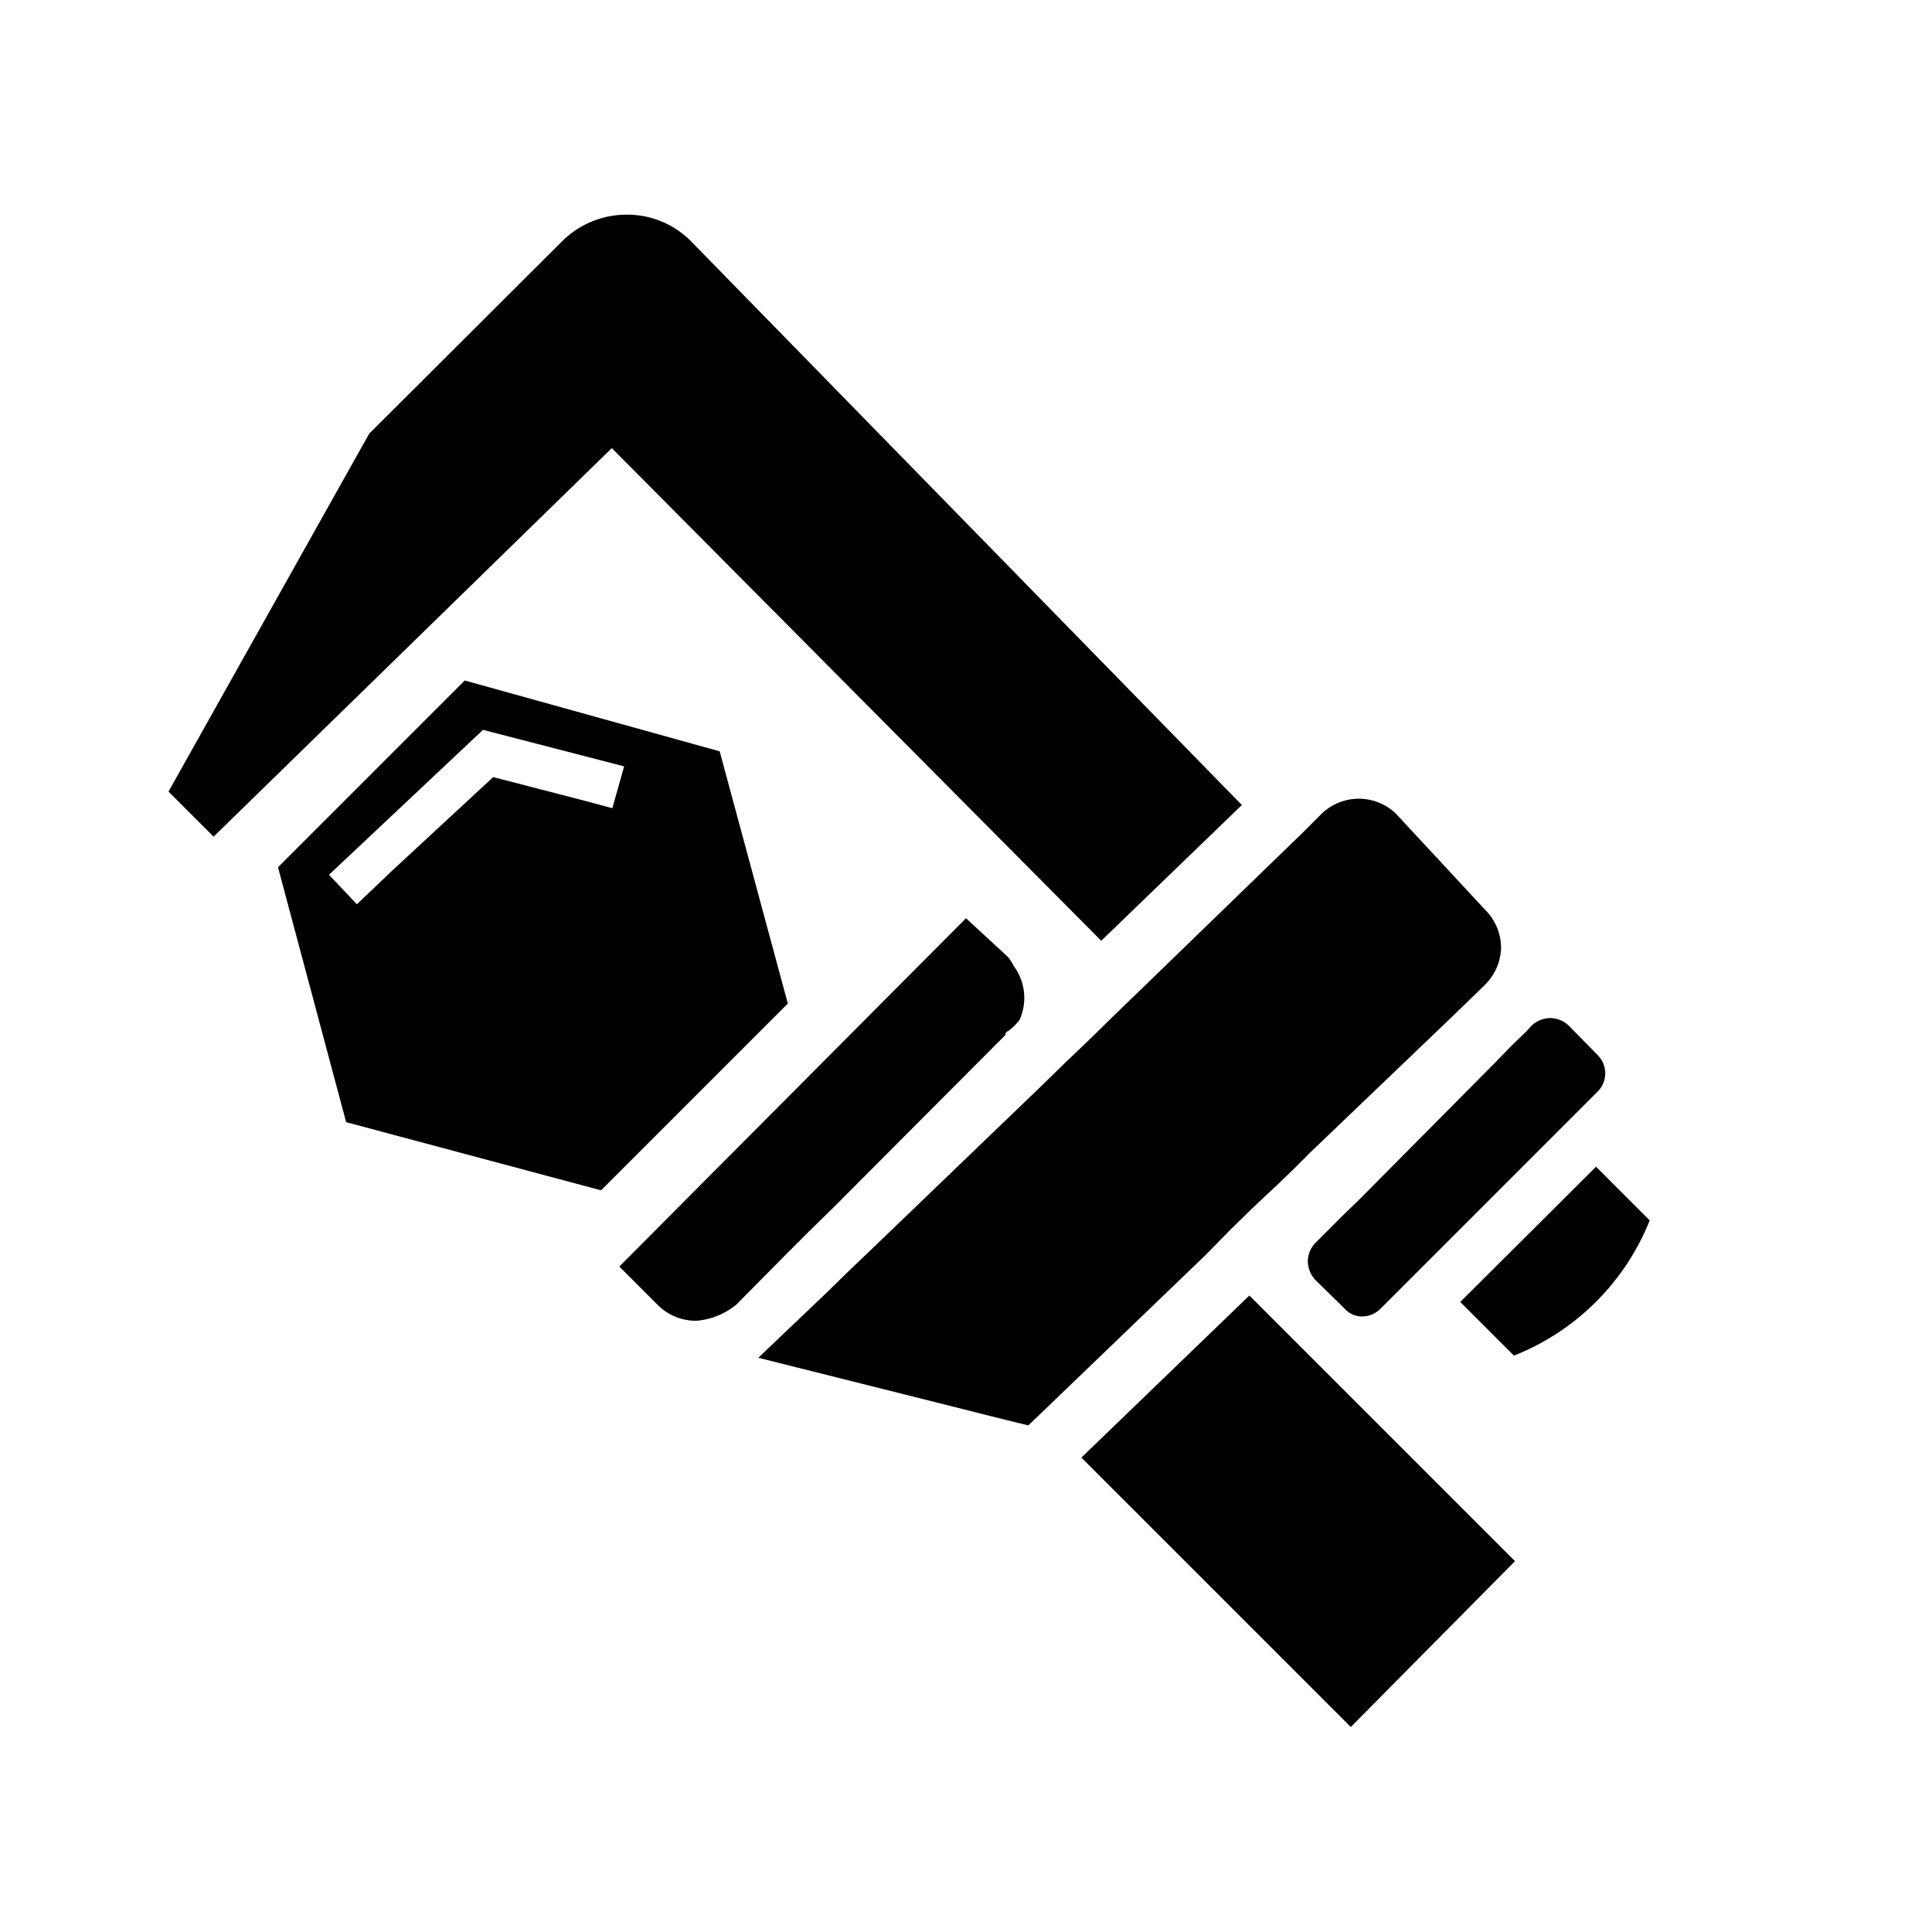<svg xmlns="http://www.w3.org/2000/svg" aria-hidden="true" focusable="false" viewBox="0 0 36 36">
  <defs>
    <style>.CrewTrait18-1{fill:none;}</style>
  </defs>
  <path class="CrewTrait18-1" d="M28.21,25.27l-1-1,2.53-2.53,1,1A4.51,4.51,0,0,1,28.21,25.27Zm.25-6.05.1-.11a.52.52,0,0,1,.35-.14.51.51,0,0,1,.34.14l.54.55a.48.48,0,0,1,0,.68l-.12.12-.29.29-.3.3-2.54,2.54-.3.3-.29.29-.21.21a.48.48,0,0,1-.34.14h0a.43.43,0,0,1-.32-.14l-.55-.54a.52.52,0,0,1-.14-.33.5.5,0,0,1,.14-.36l.21-.21.3-.3.3-.29,2.55-2.55.29-.3ZM3.14,14.75,6.88,8.08,10.46,4.5A1.7,1.7,0,0,1,11.67,4h0a1.67,1.67,0,0,1,1.21.51L23.14,15l-2.62,2.55L11.4,8.35,4,15.59Zm16.78,3.36-.08.08a1.42,1.42,0,0,0-.07-.22ZM6.45,20.91,5.18,16.16l3.48-3.48L13.41,14l1.27,4.75L11.2,22.18Zm6.83,3.64a1,1,0,0,1-.3.06,1,1,0,0,1-.73-.3l-.71-.71L18,17.11l.71.71a.82.82,0,0,1,.11.17A1,1,0,0,1,19,19a1,1,0,0,1-.16.25s0,.06-.06.08l-.15.15-3.07,3.08-.43.42-.43.43-.93.94A1,1,0,0,1,13.28,24.55Zm5.88,2-.61-.15-1.15-.29-3.27-.82,1.24-1.21.43-.42.44-.42,3.12-3,.43-.42.44-.42.48-.47.3-.29.3-.29,2.62-2.54.3-.29.3-.3.06-.06a1,1,0,0,1,1.36,0l1.76,1.76a1,1,0,0,1,.29.7,1,1,0,0,1-.3.69l-.07.07-.3.29L27,19l-2.6,2.51-.3.3-.3.29-.48.45-.43.42-.44.42-3.12,3Z"/>
  <polygon class="CrewTrait18-1" points="6.13 16.3 6.65 16.85 7.3 16.23 9.23 14.43 10.93 14.87 11.45 15.01 11.64 14.28 9.02 13.6 6.13 16.3"/>
  <path d="M13.41,14,8.66,12.68,5.18,16.16l1.27,4.75,4.75,1.27,3.48-3.48Zm-2,1.06-.52-.14-1.7-.44L7.3,16.23l-.65.62-.52-.55L9,13.6l2.63.68Z"/>
  <polygon points="20.15 27.16 25.17 32.18 28.23 29.09 23.28 24.14 20.15 27.16"/>
  <path d="M27.21,24.26l1,1a4.51,4.51,0,0,0,2.53-2.52l-1-1Z"/>
  <path d="M20.52,17.53,23.14,15,12.89,4.51A1.67,1.67,0,0,0,11.68,4h0a1.7,1.7,0,0,0-1.21.5L6.88,8.08,3.14,14.75l.84.84L11.4,8.35Z"/>
  <path d="M25.32,22.36l-.3.29-.3.3-.21.21a.5.5,0,0,0-.14.36.52.52,0,0,0,.14.33l.55.54a.43.43,0,0,0,.32.14h0a.48.48,0,0,0,.34-.14l.21-.21.29-.29.3-.3,2.54-2.54.3-.3.29-.29.12-.12a.48.48,0,0,0,0-.68l-.54-.55a.51.51,0,0,0-.34-.14.52.52,0,0,0-.35.14l-.1.11-.3.29-.29.3Z"/>
  <path d="M22.92,22.92l.43-.42.48-.45.3-.29.3-.3L27,19l.3-.29.3-.29.07-.07a1,1,0,0,0,.3-.69,1,1,0,0,0-.29-.7L26,15.15a1,1,0,0,0-1.36,0l-.06.06-.3.3-.3.29-2.62,2.54-.3.29-.3.29-.48.47-.44.42-.43.42-3.12,3-.44.42-.43.42L14.13,25.3l3.27.82,1.15.29.61.15.2-.19,3.12-3Z"/>
  <path d="M15.08,22.94l.43-.42,3.07-3.08.15-.15s0-.06.06-.08A1,1,0,0,0,19,19a1,1,0,0,0-.11-1,.82.82,0,0,0-.11-.17L18,17.11,11.54,23.6l.71.71a1,1,0,0,0,.73.3,1.34,1.34,0,0,0,.74-.3l.93-.94Z"/>
</svg>